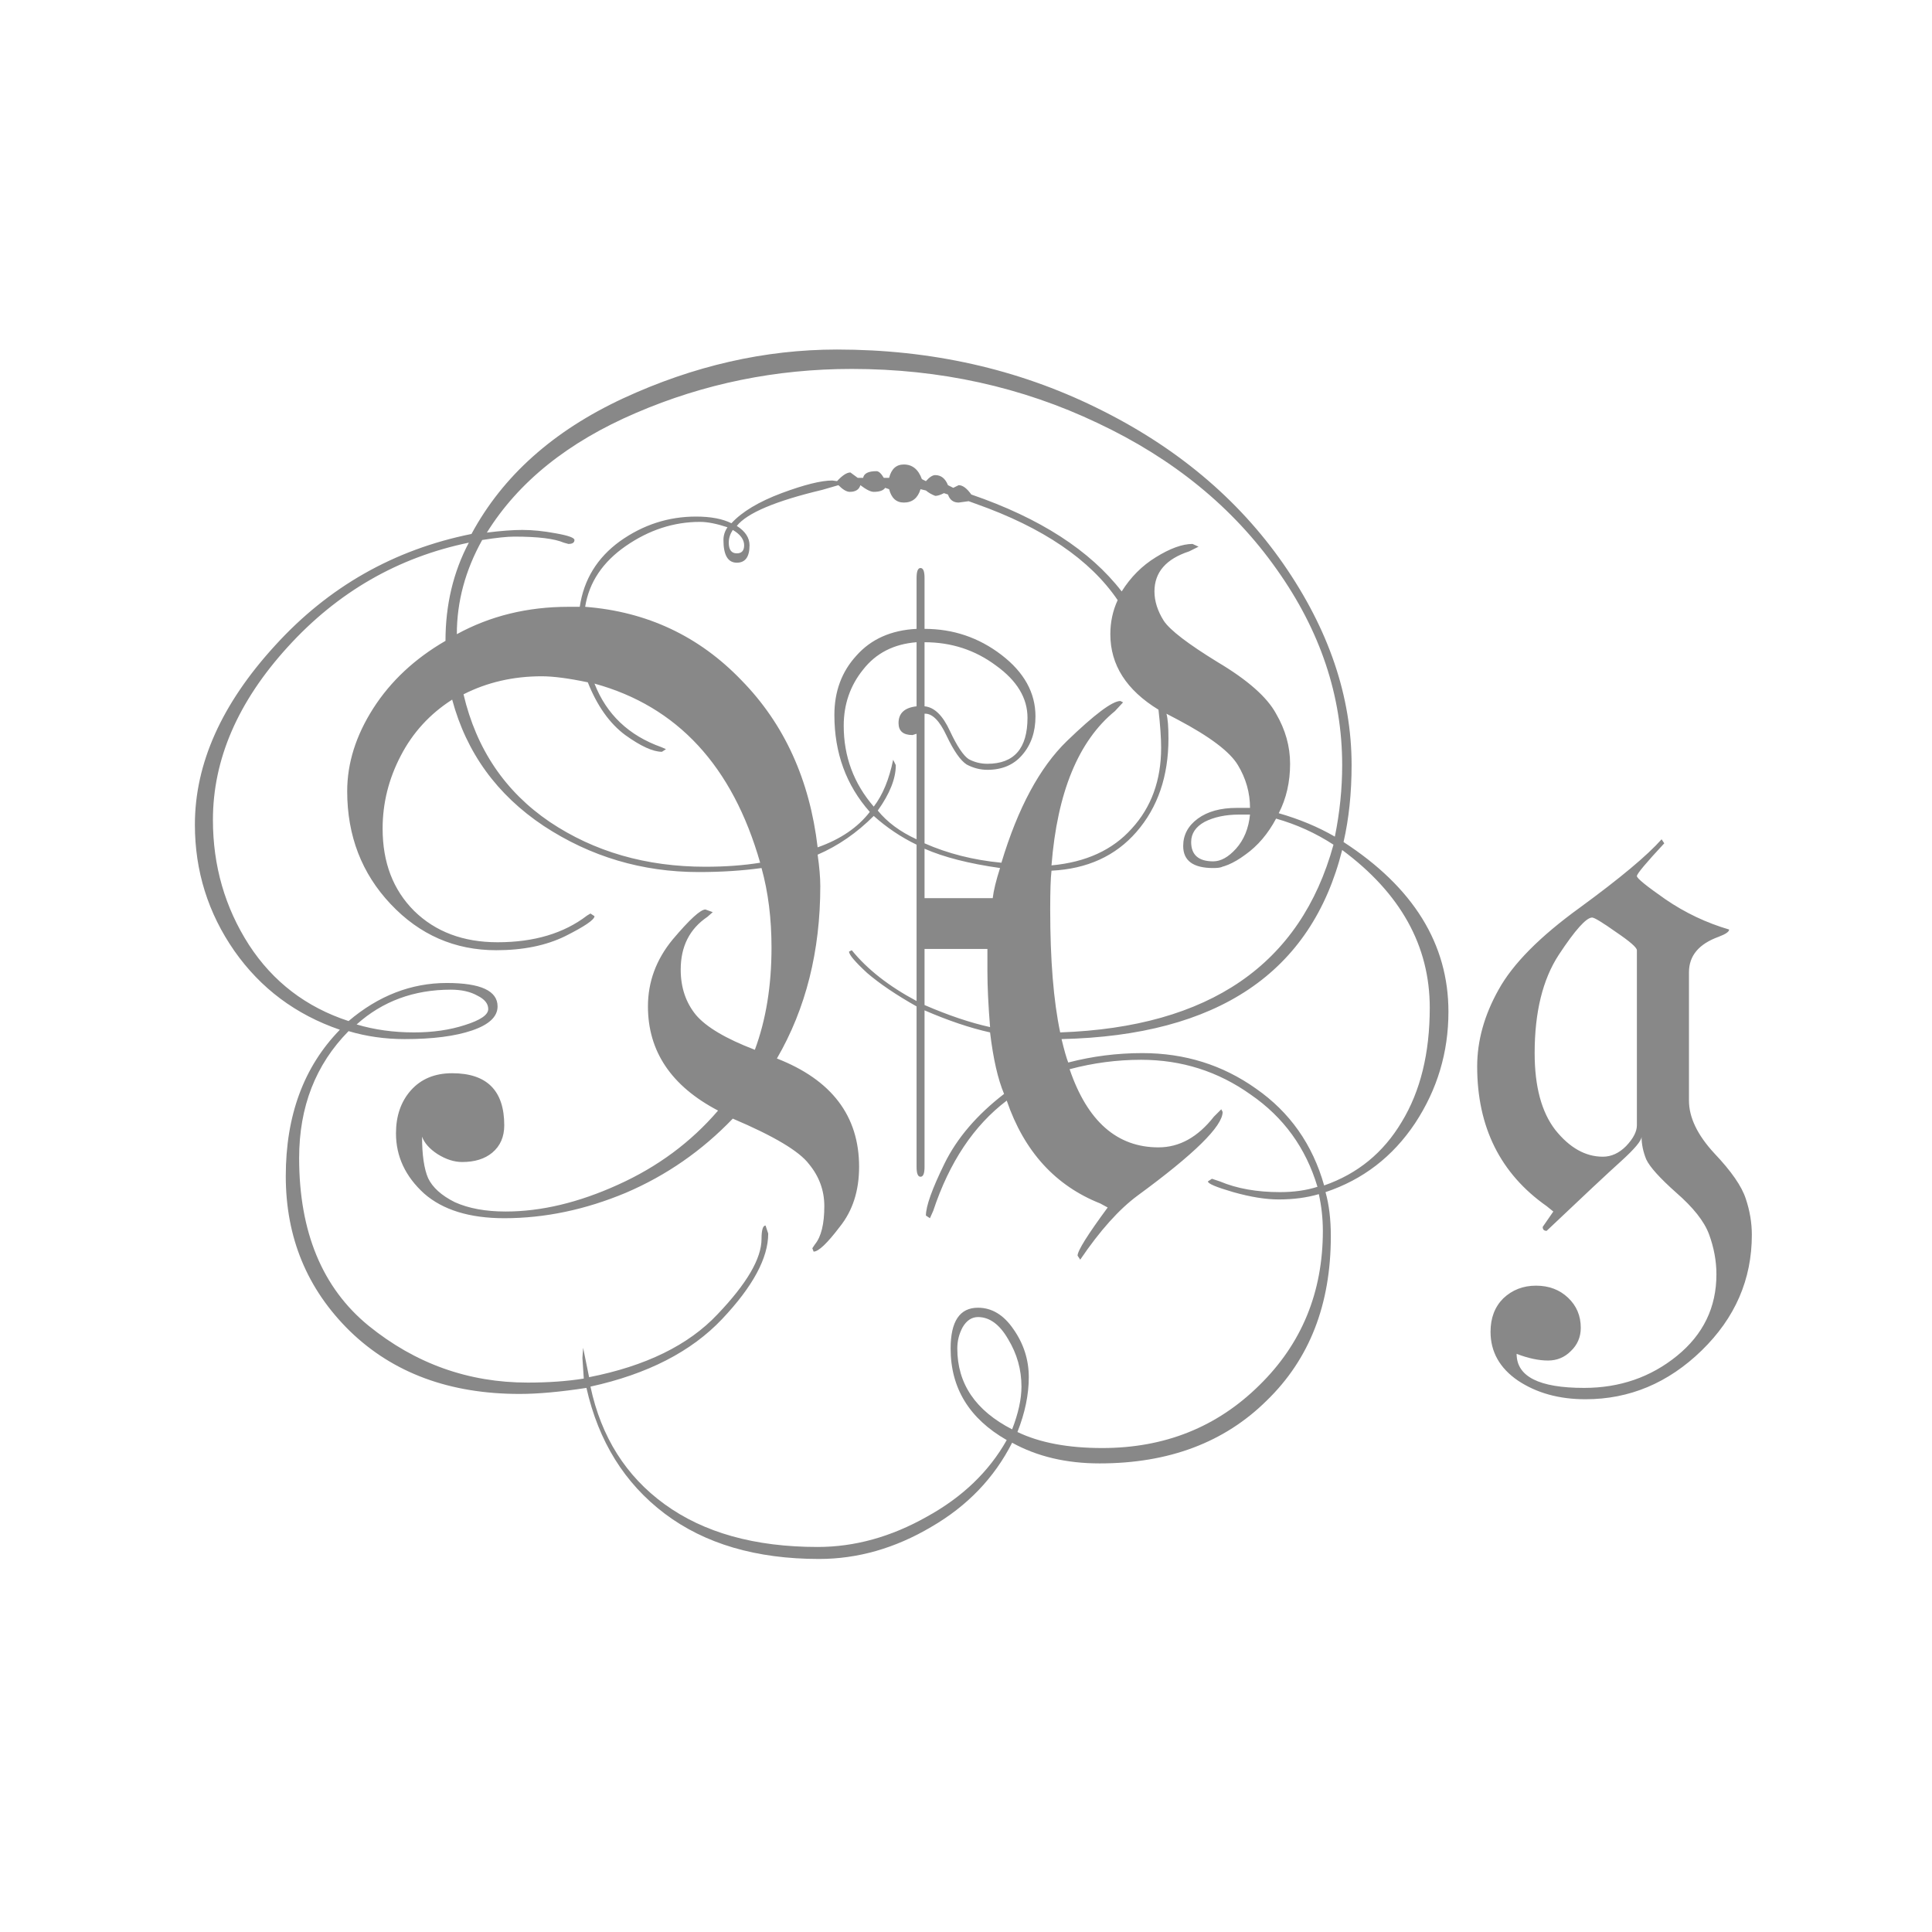 <svg width="24" height="24" viewBox="0 0 24 24" fill="none" xmlns="http://www.w3.org/2000/svg">
<path d="M16.69 10.46C17.559 11.024 17.993 11.727 17.993 12.568C17.993 13.072 17.855 13.534 17.578 13.954C17.301 14.369 16.931 14.654 16.466 14.809C16.51 14.964 16.532 15.147 16.532 15.357C16.532 16.204 16.267 16.884 15.735 17.399C15.21 17.919 14.518 18.179 13.66 18.179C13.245 18.179 12.883 18.093 12.573 17.922C12.351 18.359 12.017 18.708 11.568 18.968C11.12 19.233 10.655 19.366 10.174 19.366C9.394 19.366 8.754 19.178 8.256 18.802C7.758 18.425 7.435 17.905 7.285 17.241C6.959 17.291 6.682 17.316 6.455 17.316C5.586 17.316 4.883 17.056 4.347 16.536C3.815 16.015 3.55 15.373 3.55 14.61C3.55 13.857 3.774 13.251 4.222 12.792C3.674 12.604 3.237 12.277 2.911 11.812C2.584 11.342 2.421 10.819 2.421 10.244C2.421 9.486 2.753 8.744 3.417 8.019C4.081 7.289 4.895 6.827 5.857 6.633C6.245 5.913 6.873 5.352 7.742 4.948C8.616 4.544 9.501 4.342 10.398 4.342C11.566 4.342 12.639 4.583 13.619 5.064C14.604 5.545 15.378 6.193 15.943 7.006C16.507 7.82 16.79 8.653 16.79 9.505C16.79 9.854 16.756 10.172 16.69 10.46ZM9.244 6.774C9.244 6.702 9.197 6.638 9.103 6.583C9.07 6.633 9.053 6.685 9.053 6.741C9.053 6.829 9.086 6.874 9.153 6.874C9.214 6.874 9.244 6.84 9.244 6.774ZM11.386 7.978C11.104 8 10.882 8.113 10.722 8.318C10.561 8.517 10.481 8.75 10.481 9.015C10.481 9.397 10.605 9.732 10.854 10.02C10.965 9.876 11.045 9.682 11.095 9.438L11.128 9.505C11.128 9.671 11.054 9.859 10.904 10.069C11.021 10.213 11.181 10.332 11.386 10.426L11.485 10.476C11.773 10.603 12.091 10.684 12.44 10.717C12.761 10.75 12.968 10.761 13.062 10.75C13.489 10.711 13.821 10.559 14.059 10.293C14.302 10.028 14.424 9.693 14.424 9.289C14.424 9.167 14.413 9.01 14.391 8.816C14.335 8.323 14.166 7.87 13.884 7.455C13.541 6.951 12.955 6.553 12.124 6.259L12.033 6.226L11.909 6.243C11.842 6.243 11.798 6.209 11.776 6.143L11.726 6.126C11.682 6.149 11.646 6.16 11.618 6.16C11.574 6.143 11.535 6.121 11.502 6.093L11.435 6.077C11.402 6.187 11.333 6.243 11.228 6.243C11.134 6.243 11.073 6.187 11.045 6.077L10.996 6.06C10.973 6.093 10.926 6.11 10.854 6.11C10.816 6.11 10.76 6.082 10.688 6.027C10.672 6.082 10.628 6.11 10.556 6.11C10.517 6.11 10.47 6.082 10.415 6.027L10.215 6.085C9.634 6.223 9.28 6.373 9.153 6.533C9.258 6.6 9.311 6.68 9.311 6.774C9.311 6.918 9.258 6.99 9.153 6.99C9.042 6.99 8.987 6.896 8.987 6.708C8.987 6.652 9.003 6.6 9.037 6.55C8.904 6.506 8.79 6.483 8.696 6.483C8.37 6.483 8.063 6.583 7.775 6.782C7.487 6.981 7.318 7.233 7.269 7.538C7.219 7.847 7.257 8.166 7.385 8.492C7.534 8.874 7.811 9.137 8.215 9.281L8.273 9.306L8.223 9.339C8.112 9.339 7.96 9.27 7.767 9.131C7.573 8.987 7.418 8.769 7.302 8.476C7.186 8.182 7.152 7.87 7.202 7.538C7.252 7.2 7.418 6.929 7.7 6.724C7.988 6.519 8.303 6.417 8.646 6.417C8.829 6.417 8.976 6.445 9.086 6.5C9.219 6.356 9.427 6.232 9.709 6.126C9.991 6.021 10.201 5.969 10.34 5.969L10.398 5.977C10.464 5.905 10.52 5.869 10.564 5.869L10.655 5.936H10.722C10.733 5.88 10.788 5.853 10.888 5.853C10.915 5.853 10.946 5.88 10.979 5.936H11.045C11.073 5.825 11.134 5.77 11.228 5.77C11.333 5.77 11.408 5.83 11.452 5.952L11.502 5.977C11.546 5.927 11.585 5.902 11.618 5.902C11.69 5.902 11.743 5.944 11.776 6.027L11.842 6.06L11.909 6.027C11.959 6.027 12.011 6.066 12.066 6.143C12.919 6.436 13.541 6.838 13.934 7.347C14.189 7.751 14.374 8.257 14.49 8.866C14.507 8.927 14.515 9.029 14.515 9.173C14.515 9.643 14.382 10.031 14.117 10.335C13.857 10.634 13.505 10.794 13.062 10.816C12.863 10.828 12.65 10.816 12.423 10.783C12.036 10.728 11.723 10.648 11.485 10.543L11.386 10.493C11.192 10.399 11.015 10.28 10.854 10.136C10.644 10.346 10.412 10.507 10.157 10.617C10.002 10.684 9.77 10.739 9.46 10.783C9.222 10.816 8.962 10.833 8.68 10.833C7.977 10.833 7.335 10.642 6.754 10.26C6.173 9.873 5.794 9.35 5.617 8.691C5.561 8.487 5.534 8.243 5.534 7.961C5.534 7.513 5.631 7.106 5.824 6.741C4.944 6.923 4.194 7.355 3.575 8.036C2.955 8.716 2.645 9.433 2.645 10.185C2.645 10.755 2.794 11.273 3.093 11.738C3.392 12.197 3.804 12.512 4.33 12.684C4.701 12.369 5.108 12.211 5.55 12.211C5.971 12.211 6.181 12.308 6.181 12.502C6.181 12.629 6.076 12.728 5.866 12.8C5.655 12.872 5.376 12.908 5.027 12.908C4.784 12.908 4.551 12.875 4.33 12.809C3.921 13.224 3.716 13.749 3.716 14.386C3.716 15.304 4.004 15.999 4.579 16.469C5.16 16.94 5.819 17.175 6.555 17.175C6.815 17.175 7.047 17.158 7.252 17.125L7.235 16.868L7.244 16.743L7.318 17.108C8.021 16.97 8.552 16.71 8.912 16.328C9.277 15.946 9.46 15.634 9.46 15.39C9.46 15.28 9.477 15.224 9.51 15.224L9.543 15.324C9.543 15.628 9.352 15.982 8.97 16.386C8.588 16.79 8.043 17.07 7.335 17.225C7.468 17.85 7.775 18.337 8.256 18.686C8.743 19.04 9.377 19.217 10.157 19.217C10.617 19.217 11.068 19.092 11.51 18.843C11.953 18.6 12.285 18.282 12.506 17.889C12.041 17.623 11.809 17.244 11.809 16.752C11.809 16.414 11.922 16.245 12.149 16.245C12.321 16.245 12.468 16.334 12.589 16.511C12.717 16.693 12.78 16.893 12.78 17.108C12.78 17.324 12.733 17.551 12.639 17.789C12.916 17.922 13.267 17.988 13.693 17.988C14.468 17.988 15.118 17.728 15.644 17.208C16.17 16.693 16.433 16.054 16.433 15.29C16.433 15.136 16.416 14.983 16.383 14.834C16.233 14.878 16.067 14.9 15.885 14.9C15.724 14.9 15.536 14.87 15.32 14.809C15.11 14.748 15.005 14.704 15.005 14.676L15.055 14.643L15.154 14.676C15.365 14.765 15.614 14.809 15.901 14.809C16.073 14.809 16.228 14.787 16.366 14.743C16.222 14.261 15.946 13.879 15.536 13.597C15.132 13.309 14.678 13.165 14.175 13.165C13.876 13.165 13.58 13.204 13.287 13.282C13.015 13.354 12.755 13.484 12.506 13.672C12.097 13.982 11.793 14.438 11.593 15.041L11.552 15.133L11.502 15.1C11.502 14.983 11.579 14.768 11.734 14.452C11.889 14.137 12.136 13.849 12.473 13.589C12.711 13.406 12.977 13.276 13.27 13.199C13.569 13.121 13.876 13.082 14.191 13.082C14.717 13.082 15.188 13.229 15.602 13.523C16.023 13.816 16.305 14.217 16.449 14.726C16.864 14.582 17.185 14.319 17.412 13.938C17.645 13.556 17.761 13.082 17.761 12.518C17.761 11.749 17.398 11.096 16.673 10.559C16.291 12.081 15.129 12.864 13.187 12.908C12.877 12.914 12.581 12.886 12.299 12.825C12.05 12.77 11.779 12.678 11.485 12.551L11.386 12.502C11.131 12.358 10.926 12.219 10.771 12.086C10.622 11.948 10.547 11.86 10.547 11.821L10.581 11.804C10.774 12.042 11.043 12.252 11.386 12.435L11.485 12.485C11.779 12.612 12.05 12.704 12.299 12.759C12.553 12.814 12.844 12.836 13.17 12.825C15.024 12.759 16.156 11.981 16.565 10.493C16.344 10.349 16.106 10.241 15.852 10.169C15.735 10.136 15.627 10.119 15.528 10.119H15.395C15.223 10.119 15.08 10.15 14.963 10.21C14.853 10.271 14.797 10.354 14.797 10.46C14.797 10.62 14.889 10.7 15.071 10.7C15.16 10.7 15.204 10.714 15.204 10.742C15.204 10.769 15.16 10.783 15.071 10.783C14.822 10.783 14.698 10.692 14.698 10.509C14.698 10.371 14.759 10.258 14.88 10.169C15.002 10.08 15.163 10.036 15.362 10.036H15.528C15.611 10.036 15.73 10.058 15.885 10.102C16.139 10.175 16.372 10.271 16.582 10.393C16.643 10.094 16.673 9.798 16.673 9.505C16.673 8.647 16.402 7.836 15.86 7.073C15.318 6.304 14.576 5.698 13.635 5.255C12.694 4.807 11.676 4.583 10.581 4.583C9.64 4.583 8.746 4.765 7.899 5.13C7.058 5.49 6.441 5.985 6.048 6.616C6.225 6.594 6.372 6.583 6.488 6.583C6.616 6.583 6.754 6.597 6.903 6.625C7.058 6.652 7.136 6.68 7.136 6.708C7.136 6.741 7.111 6.757 7.061 6.757L7.003 6.741C6.887 6.691 6.682 6.666 6.389 6.666C6.3 6.666 6.167 6.68 5.99 6.708C5.78 7.084 5.675 7.474 5.675 7.878C5.675 8.144 5.702 8.393 5.758 8.625C5.918 9.306 6.275 9.834 6.829 10.21C7.382 10.581 8.027 10.767 8.763 10.767C9.012 10.767 9.239 10.75 9.443 10.717C9.659 10.684 9.897 10.62 10.157 10.526C10.44 10.426 10.655 10.28 10.805 10.086C10.511 9.754 10.365 9.353 10.365 8.882C10.365 8.589 10.456 8.343 10.639 8.144C10.821 7.939 11.07 7.828 11.386 7.812H11.485C11.839 7.812 12.158 7.919 12.44 8.135C12.722 8.351 12.863 8.606 12.863 8.899C12.863 9.093 12.808 9.253 12.697 9.38C12.592 9.502 12.448 9.563 12.266 9.563C12.177 9.563 12.091 9.541 12.008 9.497C11.931 9.447 11.848 9.328 11.759 9.14C11.671 8.951 11.579 8.86 11.485 8.866L11.386 9.115L11.336 9.131C11.22 9.131 11.162 9.082 11.162 8.982C11.162 8.86 11.236 8.791 11.386 8.774C11.413 8.769 11.447 8.769 11.485 8.774C11.607 8.785 11.712 8.888 11.801 9.082C11.889 9.27 11.967 9.386 12.033 9.43C12.105 9.469 12.183 9.488 12.266 9.488C12.598 9.488 12.764 9.297 12.764 8.916C12.764 8.672 12.634 8.456 12.373 8.268C12.113 8.074 11.817 7.978 11.485 7.978H11.386ZM10.157 10.617C10.179 10.772 10.19 10.902 10.19 11.007C10.19 11.815 10.011 12.529 9.651 13.149C10.332 13.415 10.672 13.863 10.672 14.494C10.672 14.793 10.592 15.041 10.431 15.241C10.276 15.445 10.168 15.548 10.107 15.548L10.091 15.506L10.124 15.457C10.201 15.363 10.24 15.205 10.24 14.983C10.24 14.79 10.177 14.615 10.049 14.46C9.928 14.3 9.612 14.112 9.103 13.896C8.721 14.294 8.278 14.602 7.775 14.817C7.271 15.028 6.768 15.133 6.264 15.133C5.833 15.133 5.5 15.03 5.268 14.826C5.036 14.615 4.919 14.366 4.919 14.079C4.919 13.863 4.98 13.686 5.102 13.547C5.229 13.403 5.401 13.332 5.617 13.332C6.048 13.332 6.264 13.547 6.264 13.979C6.264 14.123 6.214 14.236 6.115 14.319C6.021 14.397 5.896 14.435 5.741 14.435C5.642 14.435 5.539 14.402 5.434 14.336C5.334 14.27 5.271 14.198 5.243 14.12C5.243 14.347 5.268 14.519 5.318 14.635C5.373 14.751 5.484 14.851 5.65 14.934C5.821 15.011 6.032 15.05 6.281 15.05C6.723 15.05 7.188 14.939 7.675 14.718C8.168 14.496 8.583 14.189 8.92 13.796C8.339 13.492 8.049 13.06 8.049 12.502C8.049 12.197 8.151 11.92 8.356 11.671C8.566 11.422 8.702 11.298 8.763 11.298L8.854 11.331L8.788 11.389C8.566 11.539 8.456 11.757 8.456 12.045C8.456 12.266 8.519 12.454 8.646 12.609C8.774 12.759 9.017 12.903 9.377 13.041C9.515 12.67 9.584 12.247 9.584 11.771C9.584 11.411 9.543 11.082 9.46 10.783L9.443 10.717C9.1 9.516 8.414 8.774 7.385 8.492L7.302 8.476C7.064 8.426 6.873 8.401 6.729 8.401C6.375 8.401 6.051 8.476 5.758 8.625L5.617 8.691C5.34 8.868 5.127 9.101 4.978 9.389C4.828 9.676 4.753 9.978 4.753 10.293C4.753 10.714 4.883 11.054 5.144 11.315C5.409 11.575 5.755 11.705 6.181 11.705C6.635 11.705 7.006 11.594 7.293 11.373L7.335 11.348L7.385 11.381C7.385 11.425 7.263 11.508 7.02 11.63C6.782 11.746 6.497 11.804 6.165 11.804C5.65 11.804 5.213 11.613 4.853 11.231C4.493 10.85 4.313 10.382 4.313 9.829C4.313 9.48 4.421 9.137 4.637 8.799C4.853 8.462 5.152 8.182 5.534 7.961L5.675 7.878C6.09 7.651 6.552 7.538 7.061 7.538H7.269C8.038 7.598 8.685 7.903 9.211 8.451C9.742 8.993 10.058 9.685 10.157 10.526V10.617ZM14.391 8.816C13.992 8.572 13.793 8.26 13.793 7.878C13.793 7.729 13.823 7.587 13.884 7.455L13.934 7.347C14.045 7.17 14.186 7.028 14.357 6.923C14.534 6.813 14.687 6.757 14.814 6.757L14.889 6.791L14.773 6.849C14.485 6.943 14.341 7.109 14.341 7.347C14.341 7.468 14.38 7.59 14.457 7.712C14.534 7.828 14.759 8 15.129 8.227C15.5 8.448 15.741 8.661 15.852 8.866C15.968 9.065 16.026 9.272 16.026 9.488C16.026 9.715 15.979 9.92 15.885 10.102L15.852 10.169C15.752 10.357 15.625 10.507 15.47 10.617C15.32 10.728 15.188 10.783 15.071 10.783C14.983 10.783 14.938 10.769 14.938 10.742C14.938 10.714 14.983 10.7 15.071 10.7C15.165 10.7 15.259 10.648 15.354 10.543C15.453 10.432 15.511 10.291 15.528 10.119V10.036C15.528 9.848 15.478 9.671 15.378 9.505C15.279 9.339 15.03 9.151 14.631 8.94L14.49 8.866L14.391 8.816ZM11.485 11.157H12.332C12.343 11.063 12.373 10.938 12.423 10.783L12.44 10.717C12.645 10.036 12.916 9.533 13.253 9.206C13.597 8.874 13.818 8.708 13.918 8.708L13.951 8.725L13.851 8.833C13.397 9.203 13.134 9.842 13.062 10.75V10.816C13.051 10.911 13.046 11.071 13.046 11.298C13.046 11.923 13.087 12.432 13.17 12.825L13.187 12.908C13.22 13.046 13.248 13.143 13.27 13.199L13.287 13.282C13.508 13.929 13.876 14.253 14.391 14.253C14.651 14.253 14.88 14.126 15.08 13.871L15.171 13.78L15.188 13.813C15.188 13.99 14.836 14.336 14.133 14.851C13.901 15.022 13.663 15.288 13.419 15.648L13.386 15.598C13.386 15.537 13.511 15.338 13.76 15L13.668 14.95C13.11 14.729 12.722 14.303 12.506 13.672L12.473 13.589C12.396 13.406 12.338 13.152 12.299 12.825V12.759C12.277 12.488 12.266 12.255 12.266 12.062V11.788H11.485V14.494C11.485 14.577 11.469 14.618 11.435 14.618C11.402 14.618 11.386 14.577 11.386 14.494V7.181C11.386 7.098 11.402 7.056 11.435 7.056C11.469 7.056 11.485 7.098 11.485 7.181V11.157ZM4.43 12.726C4.651 12.792 4.889 12.825 5.144 12.825C5.376 12.825 5.586 12.795 5.774 12.734C5.968 12.673 6.065 12.607 6.065 12.535C6.065 12.468 6.021 12.413 5.932 12.369C5.844 12.319 5.733 12.294 5.6 12.294C5.141 12.294 4.751 12.438 4.43 12.726ZM12.573 17.756C12.65 17.557 12.689 17.38 12.689 17.225C12.689 17.014 12.634 16.818 12.523 16.635C12.418 16.453 12.293 16.361 12.149 16.361C12.072 16.361 12.008 16.403 11.959 16.486C11.914 16.569 11.892 16.657 11.892 16.752C11.892 17.189 12.119 17.523 12.573 17.756ZM20.392 14.12C20.392 14.17 20.306 14.272 20.135 14.427C19.963 14.582 19.656 14.87 19.213 15.29C19.18 15.29 19.164 15.274 19.164 15.241L19.296 15.05L19.213 14.983C18.638 14.579 18.35 14.001 18.35 13.248C18.35 12.928 18.439 12.609 18.616 12.294C18.793 11.973 19.13 11.633 19.628 11.273C20.127 10.908 20.464 10.626 20.641 10.426L20.674 10.476C20.447 10.72 20.334 10.855 20.334 10.883C20.334 10.911 20.453 11.007 20.691 11.173C20.934 11.339 21.197 11.464 21.48 11.547C21.48 11.575 21.435 11.605 21.347 11.638C21.103 11.727 20.981 11.873 20.981 12.078V13.672C20.981 13.882 21.087 14.101 21.297 14.328C21.507 14.549 21.637 14.737 21.687 14.892C21.737 15.041 21.762 15.191 21.762 15.34C21.762 15.894 21.554 16.372 21.139 16.776C20.724 17.18 20.243 17.382 19.695 17.382C19.368 17.382 19.089 17.305 18.856 17.15C18.63 16.995 18.516 16.793 18.516 16.544C18.516 16.372 18.569 16.234 18.674 16.129C18.785 16.024 18.92 15.971 19.081 15.971C19.241 15.971 19.374 16.021 19.479 16.121C19.584 16.22 19.637 16.345 19.637 16.494C19.637 16.61 19.595 16.707 19.512 16.785C19.435 16.862 19.341 16.901 19.23 16.901C19.114 16.901 18.984 16.873 18.84 16.818C18.84 17.1 19.119 17.241 19.678 17.241C20.121 17.241 20.506 17.108 20.832 16.843C21.159 16.577 21.322 16.24 21.322 15.83C21.322 15.664 21.291 15.498 21.23 15.332C21.17 15.171 21.034 15 20.824 14.817C20.619 14.635 20.494 14.496 20.45 14.402C20.412 14.308 20.392 14.214 20.392 14.12ZM20.334 13.979V11.804C20.334 11.771 20.248 11.696 20.077 11.58C19.905 11.458 19.805 11.398 19.778 11.398C19.706 11.398 19.567 11.552 19.363 11.862C19.164 12.167 19.064 12.573 19.064 13.082C19.064 13.498 19.15 13.816 19.321 14.037C19.498 14.258 19.695 14.369 19.911 14.369C20.016 14.369 20.113 14.325 20.201 14.236C20.29 14.142 20.334 14.056 20.334 13.979Z" fill="#888888"/>
</svg>
